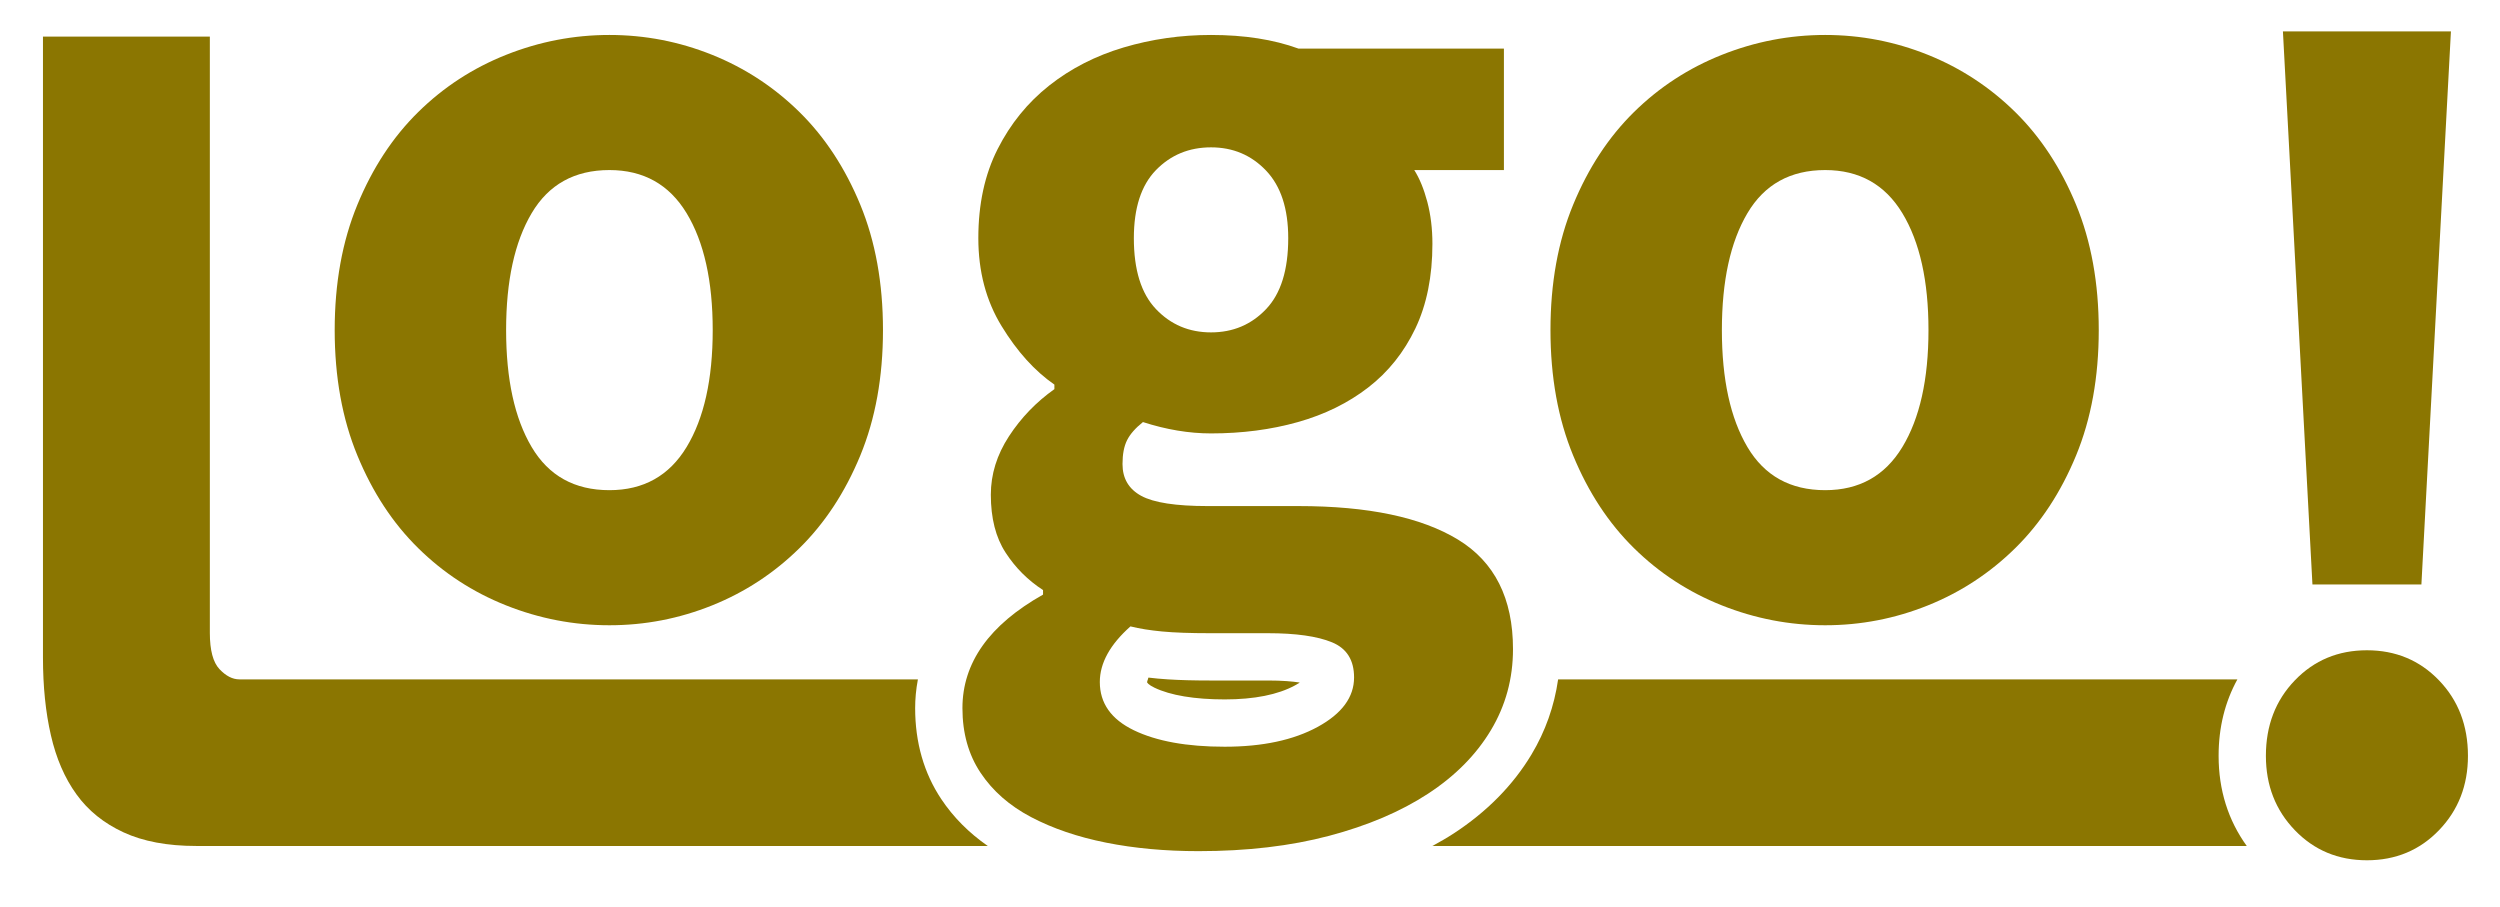 <?xml version="1.0" encoding="utf-8"?>
<!-- Generator: Adobe Illustrator 16.0.0, SVG Export Plug-In . SVG Version: 6.00 Build 0)  -->
<!DOCTYPE svg PUBLIC "-//W3C//DTD SVG 1.1//EN" "http://www.w3.org/Graphics/SVG/1.1/DTD/svg11.dtd">
<svg version="1.1" id="Ebene_1" xmlns="http://www.w3.org/2000/svg" xmlns:xlink="http://www.w3.org/1999/xlink" x="0px" y="0px"
	 width="398px" height="144.334px" viewBox="0 0 398 144.334" enable-background="new 0 0 398 144.334" xml:space="preserve">
<g>
	<path fill="#8B7601" d="M66.566,87.251c4.036,3.976,8.703,7.02,14.006,9.127c5.301,2.107,10.782,3.162,16.446,3.162
		c5.661,0,11.113-1.055,16.355-3.162c5.24-2.107,9.877-5.151,13.915-9.127c4.035-3.976,7.257-8.883,9.669-14.728
		c2.408-5.842,3.614-12.499,3.614-19.97c0-7.469-1.206-14.125-3.614-19.97c-2.412-5.842-5.634-10.753-9.669-14.729
		c-4.038-3.976-8.675-7.016-13.915-9.125c-5.242-2.107-10.695-3.163-16.355-3.163c-5.665,0-11.146,1.056-16.446,3.163
		c-5.303,2.109-9.97,5.15-14.006,9.125c-4.037,3.976-7.259,8.887-9.667,14.729c-2.412,5.845-3.616,12.501-3.616,19.97
		c0,7.471,1.204,14.127,3.616,19.97C59.307,78.368,62.529,83.276,66.566,87.251z M84.639,33.94c2.711-4.578,6.836-6.867,12.38-6.867
		c5.42,0,9.515,2.29,12.289,6.867c2.77,4.58,4.156,10.784,4.156,18.614c0,7.833-1.386,14.037-4.156,18.614
		c-2.773,4.58-6.868,6.867-12.289,6.867c-5.543,0-9.669-2.287-12.38-6.867c-2.711-4.578-4.066-10.781-4.066-18.614
		C80.572,44.724,81.928,38.52,84.639,33.94z"/>
	<path fill="#8B7601" d="M237.344,116.257c2.351-3.916,3.524-8.222,3.524-12.921c0-8.07-2.921-13.885-8.765-17.439
		c-5.844-3.553-14.306-5.331-25.39-5.331h-14.457c-5.062,0-8.584-0.543-10.574-1.627c-1.985-1.083-2.98-2.77-2.98-5.06
		c0-1.565,0.24-2.83,0.723-3.795c0.478-0.963,1.324-1.925,2.53-2.891c3.733,1.206,7.346,1.807,10.842,1.807
		c4.941,0,9.549-0.601,13.827-1.807c4.275-1.204,8.011-3.042,11.204-5.513c3.191-2.467,5.692-5.602,7.501-9.396
		c1.807-3.796,2.711-8.283,2.711-13.464c0-2.408-0.272-4.636-0.813-6.687c-0.544-2.046-1.235-3.733-2.079-5.059h14.275V7.735
		h-32.708c-3.976-1.446-8.616-2.169-13.917-2.169c-4.819,0-9.457,0.664-13.913,1.988c-4.461,1.327-8.403,3.343-11.839,6.054
		c-3.432,2.711-6.174,6.085-8.221,10.121c-2.049,4.037-3.074,8.764-3.074,14.186c0,5.303,1.235,9.97,3.707,14.006
		c2.466,4.039,5.27,7.138,8.402,9.307v0.723c-2.892,2.049-5.302,4.548-7.229,7.5c-1.929,2.954-2.89,6.054-2.89,9.307
		c0,3.735,0.779,6.808,2.348,9.216c1.563,2.412,3.552,4.4,5.963,5.964v0.723c-8.557,4.818-12.832,10.844-12.832,18.073
		c0,3.976,0.963,7.409,2.892,10.301c1.927,2.891,4.608,5.241,8.042,7.048c3.434,1.807,7.41,3.162,11.927,4.065
		c4.518,0.904,9.425,1.355,14.729,1.355c7.707,0,14.639-0.812,20.781-2.439c6.146-1.627,11.388-3.858,15.722-6.687
		C231.653,123.546,234.996,120.171,237.344,116.257z M184.034,27.073c2.351-2.41,5.268-3.615,8.763-3.615
		c3.495,0,6.417,1.238,8.765,3.705c2.351,2.471,3.525,6.055,3.525,10.753c0,5.061-1.174,8.827-3.525,11.295
		c-2.348,2.471-5.27,3.705-8.765,3.705c-3.496,0-6.413-1.234-8.763-3.705c-2.351-2.468-3.525-6.234-3.525-11.295
		C180.509,33.098,181.683,29.483,184.034,27.073z M209.786,115.716c-3.855,2.106-8.797,3.162-14.817,3.162
		c-6.027,0-10.844-0.875-14.459-2.621c-3.615-1.748-5.419-4.309-5.419-7.681c0-3.013,1.625-5.964,4.878-8.855
		c1.446,0.362,3.133,0.632,5.059,0.812c1.927,0.182,4.457,0.272,7.591,0.272h9.216c4.457,0,7.861,0.479,10.209,1.445
		c2.351,0.963,3.524,2.83,3.524,5.602C215.568,110.986,213.642,113.606,209.786,115.716z"/>
	<path fill="#8B7601" d="M260.117,87.251c4.036,3.976,8.703,7.02,14.006,9.127c5.301,2.107,10.782,3.162,16.446,3.162
		c5.661,0,11.113-1.055,16.355-3.162c5.24-2.107,9.877-5.151,13.915-9.127c4.035-3.976,7.257-8.883,9.669-14.728
		c2.408-5.842,3.614-12.499,3.614-19.97c0-7.469-1.206-14.125-3.614-19.97c-2.412-5.842-5.634-10.753-9.669-14.729
		c-4.038-3.976-8.675-7.016-13.915-9.125c-5.242-2.107-10.694-3.163-16.355-3.163c-5.664,0-11.146,1.056-16.446,3.163
		c-5.303,2.109-9.97,5.15-14.006,9.125c-4.037,3.976-7.259,8.887-9.667,14.729c-2.412,5.845-3.615,12.501-3.615,19.97
		c0,7.471,1.203,14.127,3.615,19.97C252.858,78.368,256.08,83.276,260.117,87.251z M278.189,33.94
		c2.711-4.578,6.837-6.867,12.38-6.867c5.421,0,9.516,2.29,12.289,6.867c2.77,4.58,4.156,10.784,4.156,18.614
		c0,7.833-1.387,14.037-4.156,18.614c-2.773,4.58-6.868,6.867-12.289,6.867c-5.543,0-9.669-2.287-12.38-6.867
		c-2.711-4.578-4.066-10.781-4.066-18.614C274.123,44.724,275.478,38.52,278.189,33.94z"/>
	<path fill="#8B7601" d="M192.618,108.336c-2.619,0-4.823-0.06-6.696-0.181c-0.561-0.037-1.099-0.076-1.6-0.124
		c-0.511-0.048-1.007-0.101-1.49-0.159c-0.06,0.119-0.052,0.184-0.086,0.283c-0.05,0.148-0.127,0.32-0.127,0.421
		c-0.021,0.111,0.229,0.447,1.169,0.902c2.531,1.222,6.398,1.869,11.18,1.869c4.716,0,8.487-0.754,11.209-2.24
		c0.286-0.157,0.535-0.307,0.749-0.446c-1.165-0.18-2.811-0.325-5.091-0.325H192.618z"/>
	<path fill="#8B7601" d="M149.845,127.209c-2.755-4.131-4.153-9.003-4.153-14.475c0-1.417,0.131-2.96,0.438-4.579
		c-47.277,0-82.725,0-82.924,0c-15.493,0-24.993,0-25.1,0c-1.084,0-2.141-0.542-3.163-1.626c-1.025-1.085-1.536-3.01-1.536-5.782
		V5.827H6.84v98.854c0,4.58,0.42,8.706,1.265,12.38c0.841,3.675,2.196,6.807,4.067,9.396c1.866,2.592,4.365,4.608,7.499,6.054
		c3.131,1.446,6.986,2.168,11.566,2.168c0.52,0,9.918,0,25.1,0c1.101,0,45.297,0,100.919,0
		C154.266,132.605,151.775,130.108,149.845,127.209z"/>
	<path fill="#8B7601" d="M356.194,108.155c-6.383,0-13.629,0-21.606,0c-24.121,0-54.686,0-86.535,0
		c-0.608,4.251-2.023,8.267-4.25,11.976c-2.932,4.884-7.093,9.106-12.37,12.551c-1.077,0.704-2.226,1.359-3.397,1.998
		c39.035,0,77.492,0,106.553,0c8.607,0,16.367,0,23.095,0c-2.96-4.098-4.482-8.901-4.482-14.349
		C353.2,115.808,354.218,111.741,356.194,108.155z"/>
	<polygon fill="#8B7601" points="385.488,93.042 390.187,5 363.441,5 368.14,93.042 	"/>
	<path fill="#8B7601" d="M388.29,108.313c-3.072-3.191-6.898-4.79-11.475-4.79c-4.582,0-8.404,1.598-11.477,4.79
		c-3.072,3.194-4.608,7.201-4.608,12.018c0,4.698,1.536,8.646,4.608,11.837c3.072,3.19,6.895,4.788,11.477,4.788
		c4.576,0,8.402-1.598,11.475-4.788c3.072-3.191,4.608-7.139,4.608-11.837C392.898,115.514,391.362,111.507,388.29,108.313z"/>
</g>
</svg>
